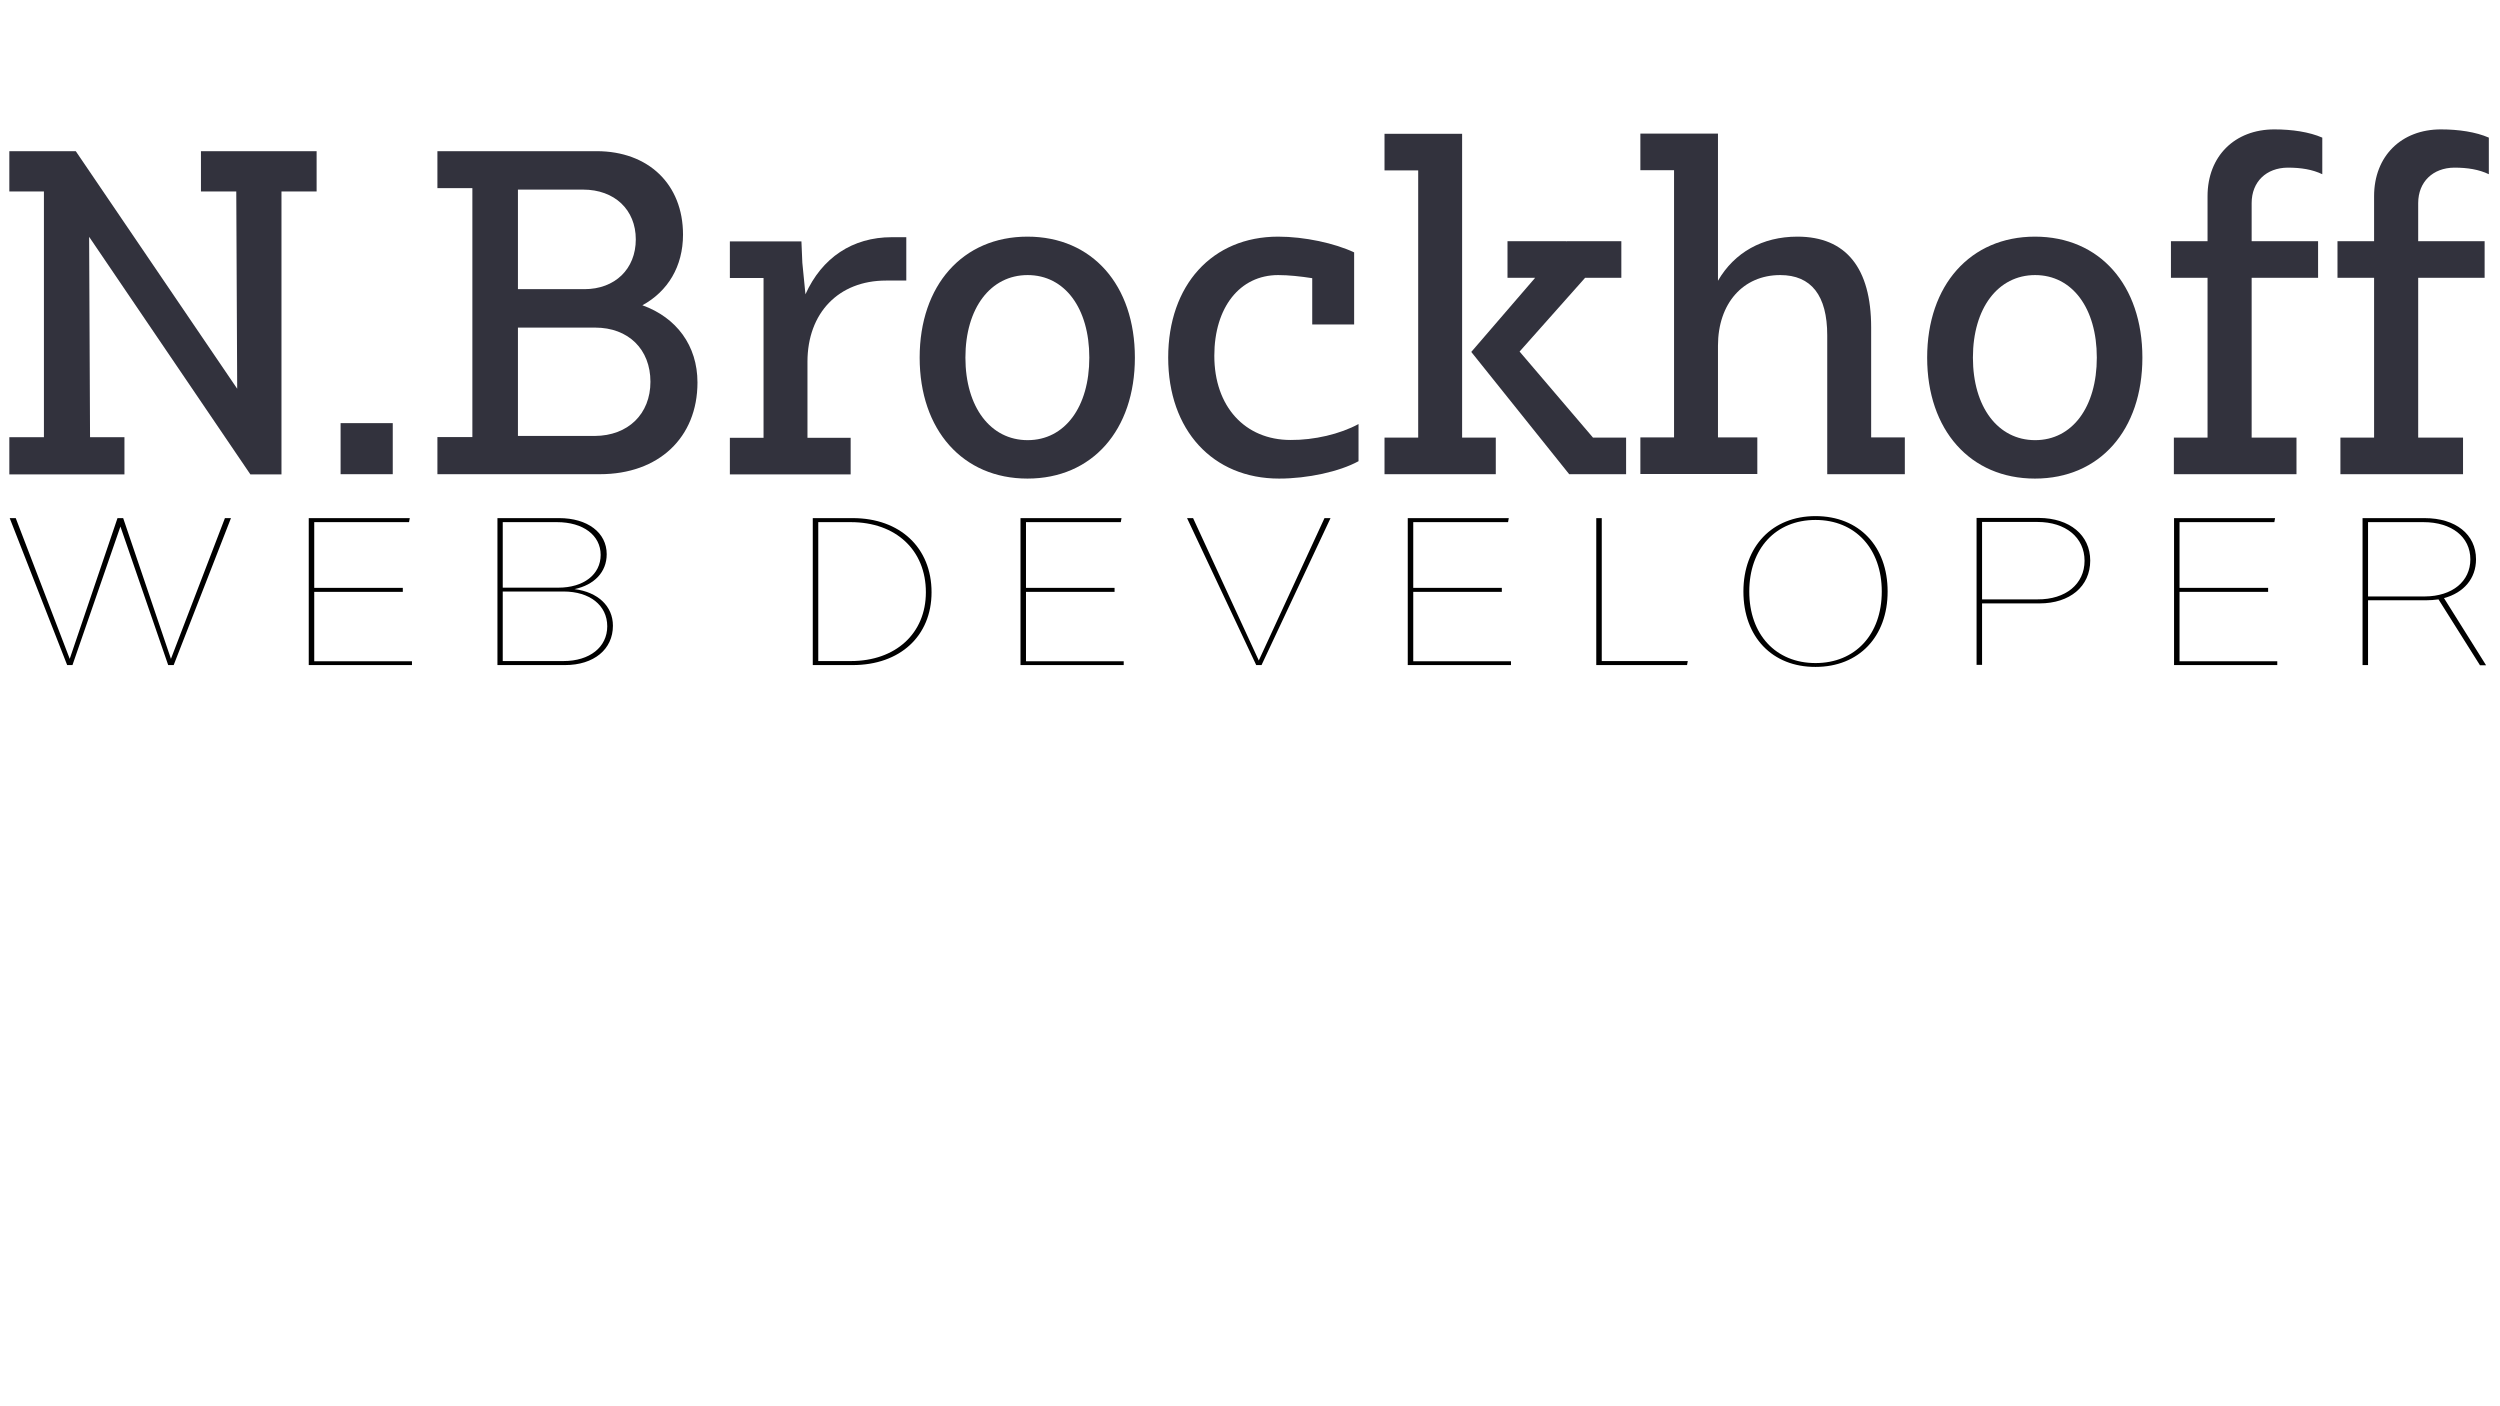 <?xml version="1.0" encoding="utf-8"?>
<!-- Generator: Adobe Illustrator 21.0.2, SVG Export Plug-In . SVG Version: 6.00 Build 0)  -->
<svg version="1.1" id="Layer_1" xmlns="http://www.w3.org/2000/svg" xmlns:xlink="http://www.w3.org/1999/xlink" x="0px" y="0px"
	 viewBox="0 0 1366 768" style="enable-background:new 0 0 1366 768;" xml:space="preserve">
<style type="text/css">
	.st0{fill:#32323D;}
</style>
<g>
	<path class="st0" d="M172.9,104.6h-19.1v154.6h-17L48.7,129.4l0.5,109.5H68v20.3H5.1v-20.3h18.9V104.6H5.1V82.6h36.3l88.2,129.8
		l-0.5-107.8h-19.3V82.6h63.2V104.6z"/>
	<path class="st0" d="M186.1,231.2h28.5v27.9h-28.5V231.2z"/>
	<path class="st0" d="M381.1,209c0,30.1-21.2,50.1-53.3,50.1H239v-20.3h19.1v-136H239V82.6h87c28.3,0,47.2,18.1,47.2,45.6
		c0,17.4-8.3,31-22.2,38.6C369.6,173.5,381.1,188.8,381.1,209z M283,158h36.3c16.7,0,28.1-11,28.1-27.2s-11.6-27.2-28.8-27.2H283
		V158z M355.4,208.6c0-17.7-12-29.6-30.2-29.6H283v59.2h42C343.2,238.1,355.4,226.2,355.4,208.6z"/>
	<path class="st0" d="M495.2,129.4v23.9h-11.1c-25.9,0-42.9,17.7-42.9,44.4v41.5h23.6v20h-66v-20h18.4v-87.3h-18.4v-20h39.1
		l0.5,11.7l1.7,17.2c9-20,25.7-31.2,47.2-31.2H495.2z"/>
	<path class="st0" d="M502.5,195.4c0-39.6,23.6-66.1,58.9-66.1c35.4,0,58.7,26.5,58.7,66.1c0,39.6-23.3,66.1-58.7,66.1
		C526.1,261.5,502.5,235,502.5,195.4z M595.2,195.4c0-27-13.4-45.1-33.7-45.1c-20.3,0-34,18.1-34,45.1c0,27,13.7,45.1,34,45.1
		C581.8,240.5,595.2,222.4,595.2,195.4z"/>
	<path class="st0" d="M742.3,231.7V252c-10.4,5.7-27.8,9.5-43.4,9.5c-36.3,0-60.6-26.5-60.6-66.1c0-39.6,24-66.1,60.1-66.1
		c14.4,0,30.9,3.6,41.5,8.6v39.4h-22.9V152c-6.4-1-13-1.7-18.6-1.7c-21,0-34.9,17.7-34.9,44.1c0,27.7,16.7,46,41.7,46
		C718,240.5,732.2,237.2,742.3,231.7z"/>
	<path class="st0" d="M817.3,239.1v20h-60.8v-20h18.4v-146h-18.4v-20h42.4v166H817.3z M888.5,239.1v20h-31.1l-53.5-66.8l34.9-40.5
		h-15.1v-20h32.1v0.2l0.2-0.2h29.9v20h-19.8l-35.8,40.3l40.1,47H888.5z"/>
	<path class="st0" d="M1040.8,239.1v20h-42.4v-75.9c0-21.7-8.7-32.9-25.7-32.9c-20.3,0-34,15.5-34,38.6v50.1h21.5v20h-63.9v-20h18.4
		v-146h-18.4v-20h42.4v80.4c9-15.5,24.3-24.1,43.4-24.1c26.6,0,40.3,17.2,40.3,49.6v60.1H1040.8z"/>
	<path class="st0" d="M1053,195.4c0-39.6,23.6-66.1,58.9-66.1c35.4,0,58.7,26.5,58.7,66.1c0,39.6-23.3,66.1-58.7,66.1
		C1076.6,261.5,1053,235,1053,195.4z M1145.7,195.4c0-27-13.4-45.1-33.7-45.1s-34,18.1-34,45.1c0,27,13.7,45.1,34,45.1
		S1145.7,222.4,1145.7,195.4z"/>
	<path class="st0" d="M1230.3,111v20.8h36.3v20h-36.3v87.3h24.5v20h-67v-20h18.4v-87.3h-20v-20h20v-24.6c0-21.9,14.9-36.5,36.5-36.5
		c9.7,0,19.1,1.4,26.2,4.5v20c-5.4-2.6-11.6-3.6-18.9-3.6C1238.3,91.7,1230.3,99.3,1230.3,111z"/>
	<path class="st0" d="M1321.3,111v20.8h36.3v20h-36.3v87.3h24.5v20h-67v-20h18.4v-87.3h-20v-20h20v-24.6c0-21.9,14.9-36.5,36.5-36.5
		c9.7,0,19.1,1.4,26.2,4.5v20c-5.4-2.6-11.6-3.6-18.9-3.6C1329.4,91.7,1321.3,99.3,1321.3,111z"/>
</g>
<g>
	<path d="M126.2,283.1l-31.3,80.3h-3l-26.1-75.7l-26.2,75.7h-2.9L5.3,283.1h3.3L38.1,360l26.1-76.9h3.1L93.4,360l29.5-76.9H126.2z"
		/>
	<path d="M225.1,361.2v2.2h-56.4v-80.3h55.2l-0.4,2.2h-51.8v35.9h48.4v2.2h-48.4v37.9H225.1z"/>
	<path d="M334.9,341.9c0,12.9-10.4,21.5-26.2,21.5h-36.9v-80.3h33.7c15.5,0,26,7.9,26,19.7c0,9.8-6.8,16.8-17.6,19.1
		C326.7,323.5,334.9,331.2,334.9,341.9z M274.7,321.1h30.4c13.8,0,23.1-7.2,23.1-17.9c0-10.7-9.5-17.9-23.9-17.9h-29.6V321.1z
		 M331.8,342.2c0-11.4-9.5-19-23.9-19h-33.2v38h33.2C322.2,361.2,331.8,353.6,331.8,342.2z"/>
	<path d="M509,323.6c0,23.9-17.2,39.8-43.1,39.8h-21.8v-80.3h21.8C491.8,283.1,509,299.3,509,323.6z M505.9,323.6
		c0-23-16.4-38.3-41-38.3h-17.8v75.9h17.8C489.4,361.2,505.9,346.1,505.9,323.6z"/>
	<path d="M614,361.2v2.2h-56.4v-80.3h55.2l-0.4,2.2h-51.8v35.9H609v2.2h-48.4v37.9H614z"/>
	<path d="M648.6,283.1h3.3l35.9,77.8l35.9-77.8h3.3l-37.7,80.3h-2.9L648.6,283.1z"/>
	<path d="M825.6,361.2v2.2h-56.4v-80.3h55.2l-0.4,2.2h-51.8v35.9h48.4v2.2h-48.4v37.9H825.6z"/>
	<path d="M922.2,361.2l-0.4,2.2h-49.6v-80.3h3v78.1H922.2z"/>
	<path d="M952.6,323.2c0-24.7,15.8-41.2,39.4-41.2c23.8,0,39.4,16.5,39.4,41.2c0,24.7-15.7,41.2-39.4,41.2
		C968.4,364.5,952.6,348,952.6,323.2z M1028.2,323.2c0-23.4-14.5-39.1-36.2-39.1c-21.7,0-36.2,15.6-36.2,39.1s14.5,39.1,36.2,39.1
		C1013.7,362.3,1028.2,346.7,1028.2,323.2z"/>
	<path d="M1142.1,306.3c0,14.1-11.1,23.4-27.7,23.4H1083v33.6h-3v-80.3h34.1C1130.9,283.1,1142.1,292.4,1142.1,306.3z M1139,306.4
		c0-12.7-10.3-21.2-25.7-21.2H1083v42.3h30.3C1128.7,327.6,1139,319.1,1139,306.4z"/>
	<path d="M1244.3,361.2v2.2h-56.4v-80.3h55.2l-0.4,2.2h-51.8v35.9h48.4v2.2h-48.4v37.9H1244.3z"/>
	<path d="M1355,363.4l-22.6-35.9c-2.2,0.3-4.6,0.5-7,0.5h-31.5v35.4h-3v-80.3h33.9c17,0,28.1,8.9,28.1,22.5
		c0,10.5-6.7,18.3-17.5,21.2l23,36.7H1355z M1349.8,305.6c0-12.3-10.3-20.3-25.6-20.3h-30.3v40.6h31.1
		C1339.9,325.8,1349.8,317.7,1349.8,305.6z"/>
</g>
</svg>
